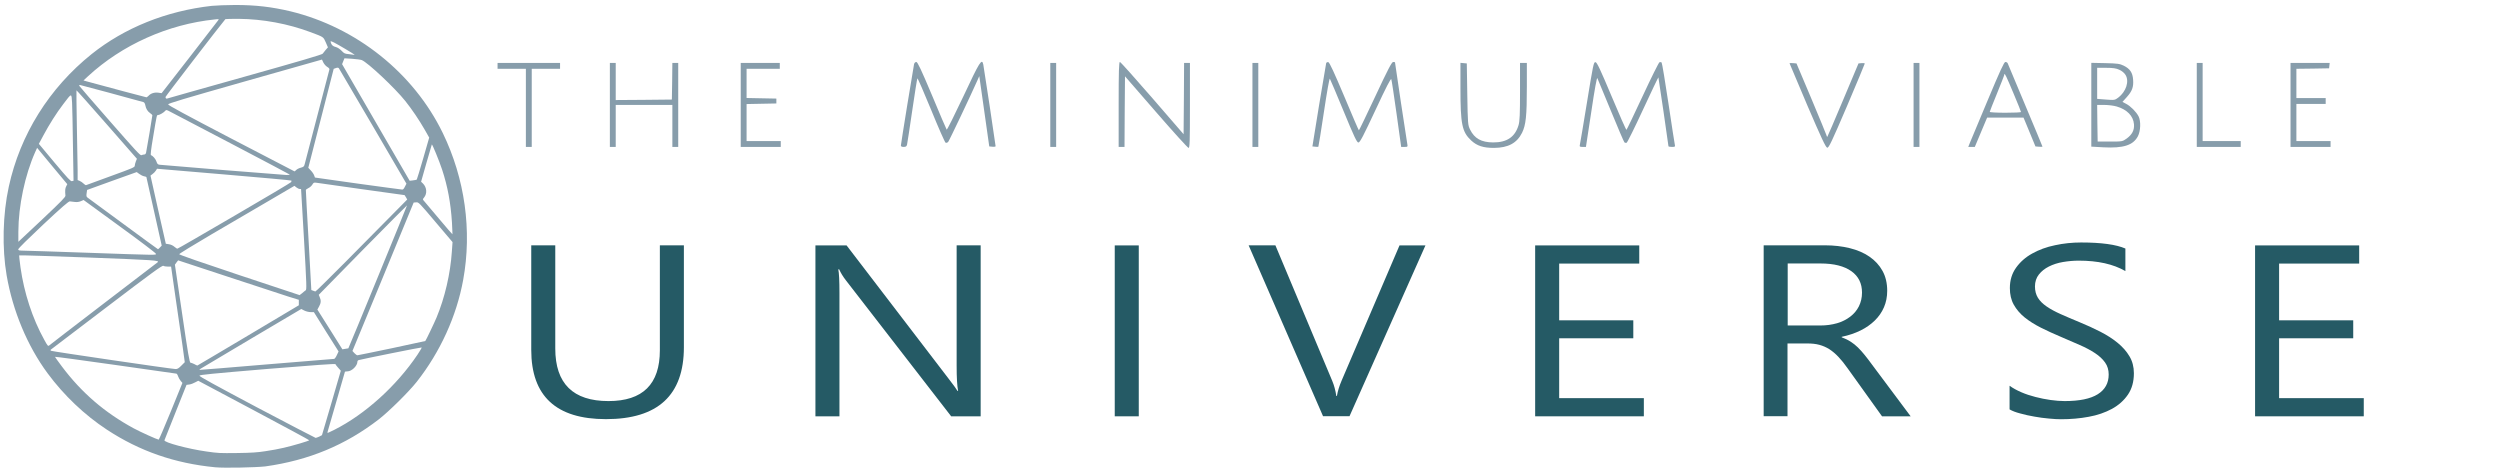 <?xml version="1.0" encoding="utf-8"?>
<!-- Generator: Adobe Illustrator 26.3.1, SVG Export Plug-In . SVG Version: 6.00 Build 0)  -->
<svg version="1.1" id="图层_1" xmlns="http://www.w3.org/2000/svg" xmlns:xlink="http://www.w3.org/1999/xlink" x="0px" y="0px"
	 viewBox="0 0 2560 480" style="enable-background:new 0 0 2560 480;" xml:space="preserve">
<style type="text/css">
	.st0{fill:#879DAB;}
	.st1{fill:#255A65;}
</style>
<g id="Symbol">
	<g>
		<path class="st0" d="M220.4,478.5C179,474.5,143,462,109.5,440c-23-15.1-44.1-35.2-60.8-57.8c-20.7-28-35.6-63.8-41.9-100.2
			c-4.8-27.8-4-62.7,2.2-90.8c11.6-53.4,41.4-101,84.8-135.8c33.8-27,76.6-44.2,123-49.4c4.3-0.4,15.1-0.9,24-0.9
			c21.2,0,37.7,2,56.7,6.5c67.6,16.5,126,63.1,155.9,124.6c22.7,46.7,30.1,100,20.9,150.4c-6.8,37.2-23.5,73.8-47.5,104.3
			c-8.3,10.5-28.4,30.3-38.9,38.5c-34.2,26.4-71.8,42-116.2,48.2C262.2,478.7,229.8,479.4,220.4,478.5z M271.9,462
			c5.8-0.8,14.2-2.4,18.8-3.5c9.5-2.2,25.9-7,25.9-7.7c0-0.3-25.6-14.1-56.8-30.7L203,389.9l-3.1,1.6c-1.7,1-4.4,2-5.9,2.2l-3,0.4
			l-11.1,27.8c-6.1,15.3-11.2,28.3-11.5,28.9c-0.8,2.2,24.4,8.9,42.8,11.5c12.7,1.8,13,1.8,32.2,1.6
			C257.1,463.7,263.9,463.3,271.9,462z M175,421.1l11.8-29l-1.8-2.1c-1-1.2-2.2-3.3-2.7-4.8c-0.4-1.4-1.3-2.6-1.7-2.6
			c-0.5-0.1-28.7-4-62.6-8.9c-34-4.8-61.7-8.6-61.7-8.3c0,0.2,3.2,4.7,7.1,9.9c20.2,26.9,43.8,47.2,73.5,63.3
			c6.8,3.7,24.1,11.5,25.6,11.6C162.9,450,168.5,437,175,421.1z M326.9,447.1l2.8-1.5l9.7-33l9.6-33l-2.6-2.9
			c-1.5-1.7-2.8-3.3-2.9-3.8c-0.2-0.6-21.8,1-69.7,4.9c-58.1,4.9-69.4,6-69.6,6.9c-0.1,0.8,16.7,10,58.9,32.4
			c32.5,17.1,59.5,31.2,60.1,31.3C323.6,448.4,325.4,447.8,326.9,447.1z M342.2,440.2c31.5-15.8,63.8-45,85.3-77
			c2.5-3.8,4.5-7.1,4.3-7.4c-0.3-0.3-60.4,11.8-64.4,12.9c-0.8,0.2-1.4,0.9-1.4,1.6c0,4.3-5.8,10-10.3,10c-1.4,0-2.5,0.2-2.5,0.4
			c0,0.2-3.9,13.8-8.7,30.2c-4.7,16.4-8.8,30.4-9,31.1c-0.2,0.7-0.2,1.3,0.1,1.3C335.9,443.3,338.8,441.8,342.2,440.2z M273.8,373.1
			c37.1-3.1,67.8-5.6,68.4-5.6c0.5-0.1,1.8-1.7,2.7-3.8l1.8-3.8L334,339.8l-12.6-20.2h-3.3c-1.8,0-4.7-0.7-6.5-1.6l-3.1-1.6
			l-50.9,30.1c-28,16.7-51.6,30.7-52.4,31.2c-1.4,1-1.4,1-0.1,1C205.8,378.8,236.7,376.2,273.8,373.1z M185.6,374.5l3.6-3.6
			l-2.3-16.9c-1.4-9.3-4.5-31.3-7.1-48.9l-4.6-32.1h-3.3c-1.8,0-3.8-0.3-4.6-0.8c-1.2-0.6-11,6.5-58.3,42.5
			c-31.3,23.8-57.1,43.4-57.2,43.5c-0.2,0.2,0,0.7,0.4,1c0.6,0.6,122.5,18.5,127.5,18.7C181.6,378,182.9,377.2,185.6,374.5z
			 M254.3,343.4l51.7-30.8v-2.9V307l-11-3.4c-6.1-2-34-11.1-61.9-20.3l-50.7-16.7l-1.7,2.2l-1.6,2.2l7.4,50.2
			c6.1,41.8,7.6,50.2,8.6,50.2c0.6,0,2.3,0.7,3.8,1.4c1.4,0.8,2.8,1.5,3.2,1.5C202.3,374.2,225.8,360.4,254.3,343.4z M401.2,356.6
			c18.8-4,34.3-7.3,34.3-7.4c0.7-0.7,9.2-18.5,11.5-24c8.5-20.4,14.2-44.9,15.7-67.6l0.7-9.7L446,227.4
			c-16.8-19.9-17.4-20.5-19.8-20.2l-2.6,0.2l-31.3,76l-31.4,76l2,2.2c1.1,1.2,2.5,2.2,3.1,2.2S382.4,360.5,401.2,356.6z
			 M356.7,356.7c0.5-0.4,60.3-146.2,60.1-146.4c-0.1-0.1-20.5,20.4-45.4,45.7l-45,45.9l1,2.4c1.5,3.4,1.3,6.1-0.7,9.6l-1.7,3.1
			l12.8,20.3l12.8,20.4l3-0.5C355.3,357,356.7,356.8,356.7,356.7z M106.1,310.9c30.2-23,55-42.1,55.3-42.3c2.3-2-2.9-2.3-71-4.9
			c-38.7-1.4-70.6-2.5-70.8-2.2c-0.1,0.1,0.5,5.8,1.4,12.4c3.7,26,12.1,52,24.3,74c3.3,6.1,3.9,6.8,5,5.9
			C50.9,353.2,76.1,333.9,106.1,310.9z M309.4,300.2c1.3-1.2,2.9-2.4,3.6-2.9c1.1-0.7,1-4.8-1.7-52.1c-1.6-28.3-3-51.5-3-51.5
			c0-0.1-0.6-0.2-1.4-0.2c-0.8,0-2.2-0.7-3.4-1.6l-2-1.6l-25.6,15c-14.1,8.2-40.7,23.8-59,34.5c-18.4,10.8-33.4,20-33.4,20.5
			c0,0.6,23.4,8.7,61.5,21.4c33.8,11.2,61.7,20.4,61.8,20.5C306.8,302.2,308,301.4,309.4,300.2z M353.6,268.4
			c16.5-16.6,37.5-37.9,46.7-47.2l16.7-16.9l-1.3-2.3l-1.4-2.2l-43.9-6.1c-24.1-3.4-45.1-6.4-46.6-6.6c-2.3-0.3-2.8-0.1-4,2
			c-0.8,1.3-2.6,2.9-4,3.5c-1.4,0.7-2.6,1.6-2.6,2c-0.1,0.5,1.2,23.7,2.8,51.6l2.8,50.8l1.9,0.7c1.1,0.4,2,0.8,2.2,0.8
			C323.5,298.5,337.1,284.9,353.6,268.4z M159.6,259.8c-0.1-0.7-16.8-13.4-37.1-28.1l-36.9-26.9l-2.8,1.2c-1.9,0.8-4,1.1-6.3,0.8
			c-1.9-0.2-4.1-0.5-5-0.6c-1.2-0.1-8,5.7-27.2,23.7c-15.3,14.4-25.6,24.5-25.6,25.4c0,1.2,0.8,1.3,6.2,1.4c3.4,0,32.3,1,64.3,2.1
			C163.1,261.4,159.9,261.3,159.6,259.8z M164,253.2l1.6-1.7l-7.8-35c-4.3-19.2-7.9-35.1-7.9-35.2c0-0.2-1-0.5-2.4-0.8
			c-1.3-0.2-3.5-1.4-4.9-2.4l-2.6-1.9l-25.4,9.1l-25.4,9.2l-0.5,3.4c-0.4,2.8-0.2,3.5,0.9,4.4c0.8,0.5,17.2,12.7,36.6,26.9
			c19.3,14.2,35.4,26,35.6,26C162.2,255,163.1,254.2,164,253.2z M240,221c31.6-18.4,57.7-33.9,58.1-34.5c0.4-0.6,0.5-1.4,0.2-1.6
			c-0.2-0.3-31.3-3.1-69-6.3l-68.5-5.8l-1.2,1.9c-0.7,1.1-2.2,2.7-3.4,3.5l-2.1,1.6l7.8,34.9l7.9,34.9l3.2,0.5
			c2,0.3,4.1,1.3,5.6,2.6c1.4,1.2,2.8,2.1,3.1,1.9C182.3,254.6,208.4,239.4,240,221z M67,200.3c-0.5-5.3-0.3-7.4,0.8-9.5l1.1-2.2
			L53.4,170L38,151.4l-2,4.4c-10.5,23.6-17.1,55-17.2,81.4v10.4L43,224.9C63.2,205.8,67.1,201.8,67,200.3z M462.8,227.7
			c-1.3-20.2-4.4-36.7-10.1-54.1c-2.9-8.8-10.1-26.2-10.5-25.7c-0.1,0.1-2.6,8.8-5.6,19.2l-5.4,19l2,1.9c3.8,3.9,4.4,10.1,1.1,14.2
			c-1.6,1.9-1.6,1.9-0.1,3.6c0.8,0.9,7.6,9,15.2,18c7.5,9,13.8,16.2,13.9,16.1S463.1,234.2,462.8,227.7z M414.6,191.2l1.6-3.1
			L382,129.5c-18.8-32.2-34.6-59-35-59.6c-0.7-0.7-1.4-0.8-3.1-0.2l-2.2,0.8l-13,50.7l-13,50.6l2.6,2.8c1.5,1.5,3,3.8,3.4,5l0.8,2.2
			l43.8,6.2c24.1,3.3,44.6,6.1,45.4,6.1C412.7,194.3,413.5,193.4,414.6,191.2z M113.5,180.3c22.6-8.2,24.5-9,24.5-10.6
			c0-0.9,0.5-2.9,1.1-4.4l1.1-2.7l-30.8-35.2c-16.9-19.4-31-35.1-31.1-34.9c-0.2,0.1,0.1,16.4,0.4,36.2c0.4,19.7,0.8,40.3,0.8,45.8
			v9.9l2.2,0.9c1.2,0.5,2.9,1.7,3.9,2.7c1,1,2.1,1.7,2.5,1.6C88.5,189.4,99.9,185.2,113.5,180.3z M74.7,149.3
			c-0.2-19.7-0.7-39.5-0.9-44.2c-0.6-10-0.2-10.1-9,1.5c-7,9.1-14.4,20.9-20.4,32.1l-4.6,8.6L56,166.7
			c13.6,16.2,16.4,19.1,17.6,18.8l1.7-0.4L74.7,149.3z M426.8,183.8c0.2-0.2,3.2-10,6.6-21.7l6.1-21.2l-4.6-8.1
			c-5.6-9.8-13.1-20.9-19.9-29.4c-10.5-13.2-38.6-39.6-44.6-41.9c-1-0.4-5.4-1-9.8-1.3l-7.9-0.5l-1.2,3l-1.2,3l34.6,59.7l34.6,59.7
			l3.4-0.4C424.9,184.5,426.6,184.1,426.8,183.8z M296.6,178.7c-0.4-0.4-27.1-14.4-59.2-31.3c-32.2-16.8-60.5-31.6-62.9-32.9
			c-3.9-2.1-4.4-2.2-5.2-1.1c-1.3,1.7-5.9,4.4-7.4,4.4c-1.4,0-1.2-1.1-5.1,22.5c-2.2,12.7-2.8,18.5-2.2,18.6c2,0.7,4.7,3.8,5.6,6.5
			c0.8,2.4,1.4,3.1,3.2,3.3c5,0.6,126.2,10.4,130,10.5C295.5,179.2,297,179,296.6,178.7z M303.4,174c0.8-0.8,2.9-1.9,4.7-2.3
			c2.8-0.8,3.3-1.2,3.9-3.6c6.8-26,25-96,25.3-96.9c0.2-0.8-0.5-1.7-2.2-2.7c-1.4-0.8-3.2-2.9-4-4.5l-1.4-3l-78.7,22.3
			c-64.4,18.3-78.8,22.6-78.8,23.6c0,0.9,17.9,10.6,64.5,34.9c35.5,18.5,64.7,33.7,64.9,33.7C301.8,175.5,302.6,174.8,303.4,174z
			 M147.7,158.2c1,0,1.6-0.7,1.9-2c0.8-3.5,6.4-37.3,6.4-38.1c0-0.4-1-1.4-2.2-2.2c-2.6-1.8-4.3-4.4-5-8.1c-0.3-1.7-1-2.9-1.8-3.2
			C136.4,101.6,82.5,87,81.8,87c-0.5,0-0.8,0.4-0.7,0.8c0.2,0.4,14.2,16.8,31.4,36.3c26.2,29.9,31.2,35.4,32.3,34.8
			C145.6,158.6,146.9,158.2,147.7,158.2z M250.9,78.4c55.6-15.6,79-22.5,79.5-23.4c0.5-0.7,1.8-2.4,3.1-3.9l2.3-2.6l-2.2-5.1
			c-2.6-5.8-1.9-5.3-15.4-10.4c-23.2-8.7-49-13.5-73.8-13.7c-7.3,0-13.3,0.1-13.6,0.3c-6.7,8-61.3,79-61.3,79.7c0,1.3,0.7,2,1.7,1.6
			C171.8,100.7,207.6,90.5,250.9,78.4z M152,98.2c2.3-2.6,6.1-3.8,10-3.3l3.5,0.5L194,58.8c15.6-20.1,28.9-37.2,29.4-38
			c1-1.3,0.8-1.4-3.4-0.9c-48,4.9-95,26-129.9,58.2l-4.6,4.3l3.2,0.9c20.3,5.5,60.4,16.3,61.1,16.3C150.2,99.8,151.1,99,152,98.2z
			 M363,56c0-0.4-16.7-10.3-20.8-12.4c-1.8-1-3.5-1.5-3.7-1.3c-0.1,0.2,0.2,1.4,0.8,2.7c0.9,1.6,2,2.5,4.4,3.1c2,0.5,4.2,2,6.1,3.9
			c2.6,2.8,3.3,3.1,7.9,3.5c2.7,0.3,5,0.6,5.2,0.7C362.9,56.2,363,56.1,363,56z"/>
	</g>
</g>
<g id="text" transform="translate(500,425) scale(0.1,-0.1)">
	<g id="Welcome_to_my">
		<path class="st0" d="M4360,3593.5c-8-36-135-818-135-834c0-9,10-14,29-14c22,0,30,6,34,23c3,12,27,168,53,347s50,328,53,332
			s67-142,141-323c74-182,141-333,148-336c8-3,19,1,26,8c11,12,228,469,299,629l20,45l51-360l51-360l33-3c17-2,32,1,32,5
			c0,12-119,803-126,836c-14,68-36,34-203-323c-91-193-168-347-172-343s-71,162-150,351c-111,263-148,342-161,342
			C4373,3615.5,4363,3605.5,4360,3593.5z"/>
		<path class="st0" d="M6455,3180.5v-435h30h30l2,362l3,361l318-366c175-202,325-367,333-367c12,0,14,63,14,435v435h-30h-30l-2-365
			l-3-365l-320,370c-176,203-326,370-332,370C6458,3615.5,6455,3521.5,6455,3180.5z"/>
		<path class="st0" d="M8580,3603.5c-2-7-35-202-73-433l-68-420l29-3c16-2,30-2,32,0s28,162,57,356c32,213,56,348,61,340
			c5-7,68-157,141-333c108-263,136-320,151-320c16,0,50,66,175,333c109,234,157,327,162,315c4-10,28-170,54-355l47-338h34
			c32,0,34,2,29,28c-6,28-126,827-126,837c0,3-8,5-19,5c-14,0-53-74-182-350c-90-192-166-350-169-350s-70,157-150,348
			c-104,246-151,348-163,350C8593,3615.5,8583,3611.5,8580,3603.5z"/>
		<path class="st0" d="M11251,3203.5c-37-227-70-423-73-435c-5-20-1-23,29-23h33l55,361c34,230,57,355,62,343c4-11,66-160,138-333
			c71-173,133-318,139-324c5-5,16-7,23-4s83,156,168,340s156,332,157,329c3-8,103-695,103-705c0-4,16-7,36-7c29,0,34,3,30,18
			c-3,9-32,202-66,427c-34,226-65,414-70,419s-15,6-22,3c-7-2-85-159-172-346c-88-188-162-344-166-346s-72,152-152,343
			c-116,276-150,348-165,350C11319,3616.5,11314,3589.5,11251,3203.5z"/>
		<path class="st0" d="M15352,3218.5c-92-219-173-415-182-435l-15-38h34h33l63,150l63,150h186h187l61-147l61-148l36-3
			c20-2,36-1,36,1s-79,193-176,423s-178,425-181,432c-3,6-13,12-23,12C15522,3615.5,15481,3526.5,15352,3218.5z M15621,3287.5
			c41-97,74-180,74-184c0-5-72-8-160-8s-160,4-160,9c0,4,34,90,75,190s75,187,75,194C15526,3508.5,15544,3471.5,15621,3287.5z"/>
		<path class="st0" d="M95,3575.5v-30h145h145v-400v-400h30h30v400v400h145h145v30v30H415H95V3575.5z"/>
		<path class="st0" d="M1245,3175.5v-430h30h30v215v215h290h290v-215v-215h30h30v430v430h-30h-30l-2-187l-3-188l-287-3l-288-2v190
			v190h-30h-30V3175.5z"/>
		<path class="st0" d="M2585,3175.5v-430h205h205v30v30h-175h-175v190v189l153,3l152,3v25v25l-152,3l-153,3v149v150h170h170v30v30
			h-200h-200V3175.5z"/>
		<path class="st0" d="M5755,3175.5v-430h30h30v430v430h-30h-30V3175.5z"/>
		<path class="st0" d="M7825,3175.5v-430h30h30v430v430h-30h-30V3175.5z"/>
		<path class="st0" d="M9955,3348.5c0-372,16-449,110-537c59-55,124-76,234-76c145,1,234,49,287,155c39,80,49,171,49,473v242h-35
			h-35v-293c0-231-3-304-15-344c-36-121-118-177-260-177c-121,1-191,40-236,131c-23,47-24,57-29,363l-5,315l-32,3l-33,3V3348.5z"/>
		<path class="st0" d="M13325,3601.5c0-2,83-197,183-433c143-333,188-429,203-431c16-2,46,61,202,425c100,235,182,432,182,436
			c0,5-14,7-32,5l-32-3l-157-373c-86-205-159-375-162-378c-2-3-7,5-10,18c-4,13-74,183-156,378l-150,355l-36,3
			C13341,3605.5,13325,3604.5,13325,3601.5z"/>
		<path class="st0" d="M14595,3175.5v-430h30h30v430v430h-30h-30V3175.5z"/>
		<path class="st0" d="M16415,3177.5v-429l123-7c205-11,305,21,354,113c28,54,32,155,7,204c-23,45-82,105-127,128l-38,20l45,50
			c54,60,70,103,64,178c-5,72-32,111-96,143c-41,20-64,23-189,26l-143,3V3177.5z M16702,3535.5c24-10,52-33,63-52
			c41-65,7-171-74-233c-35-26-38-27-126-20l-90,7v159v159h93C16637,3555.5,16671,3550.5,16702,3535.5z M16675,3159.5
			c106-31,170-97,177-182c5-60-19-106-76-147c-42-30-45-30-169-30h-127l-3,188l-2,187h73C16588,3175.5,16645,3168.5,16675,3159.5z"
			/>
		<path class="st0" d="M17495,3175.5v-430h225h225v30v30h-195h-195v400v400h-30h-30V3175.5z"/>
		<path class="st0" d="M18455,3175.5v-430h205h205v30v30h-175h-175v190v190h150h150v30v30h-150h-150v150v150l168,2l167,3l3,28l3,27
			h-200h-201V3175.5z"/>
	</g>
</g>
<g>
	<g>
	</g>
</g>
<g>
	<g>
		<path class="st1" d="M700.3,355.5c0,49.2-26.6,73.7-79.8,73.7c-51,0-76.5-23.6-76.5-70.9V251.2h24.6v105.7
			c0,35.9,18.2,53.8,54.5,53.8c35.1,0,52.6-17.3,52.6-52V251.2h24.6V355.5z"/>
		<path class="st1" d="M1004.2,426.3h-30.2L866,286.8c-2.7-3.5-5-7.2-6.7-11h-0.9c0.8,3.7,1.2,11.8,1.2,24v126.5h-24.6v-175h31.9
			L972,388.6c4.4,5.7,7.2,9.6,8.5,11.7h0.6c-1-5-1.5-13.6-1.5-25.8V251.2h24.6V426.3z"/>
		<path class="st1" d="M1166.1,426.3h-24.6v-175h24.6V426.3z"/>
		<path class="st1" d="M1459.7,251.2l-77.8,175h-27.1l-76.2-175h27.4l58.2,138.8c1.9,4.5,3.3,9.6,4.2,15.5h0.6
			c0.8-4.9,2.4-10.1,4.8-15.7l59.3-138.5H1459.7z"/>
		<path class="st1" d="M1683.3,426.3H1572v-175h106.6v18.6h-82V328h75.9v18.4h-75.9v61.3h86.7V426.3z"/>
		<path class="st1" d="M1956.5,426.3h-29.3l-35.2-49.1c-3.2-4.6-6.3-8.4-9.4-11.7c-3-3.2-6.1-5.8-9.3-7.9c-3.2-2-6.6-3.5-10.3-4.5
			s-7.8-1.4-12.4-1.4h-20.2v74.5H1806v-175h62.7c9.2,0,17.7,1,25.4,2.9c7.8,1.9,14.5,4.8,20.2,8.7s10.2,8.8,13.4,14.6
			c3.2,5.8,4.8,12.6,4.8,20.4c0,6.1-1.1,11.7-3.3,16.8s-5.3,9.6-9.4,13.6c-4.1,4-8.9,7.4-14.6,10.2c-5.7,2.8-12.1,5-19.3,6.5v0.5
			c3.5,1.3,6.6,2.8,9.2,4.5c2.6,1.7,5.1,3.6,7.4,5.9c2.3,2.3,4.7,4.9,7,7.8c2.3,2.9,4.9,6.2,7.7,10.1L1956.5,426.3z M1830.6,269.8
			v63.5h33.4c6.2,0,11.8-0.8,17.1-2.3c5.2-1.5,9.7-3.8,13.5-6.7c3.8-2.9,6.8-6.4,8.9-10.6c2.1-4.2,3.2-8.9,3.2-14.1
			c0-9.4-3.6-16.7-10.9-21.9c-7.3-5.2-17.8-7.9-31.6-7.9H1830.6z"/>
		<path class="st1" d="M2057.8,419.2V395c3.3,2.4,7.3,4.6,11.9,6.6c4.6,2,9.5,3.6,14.6,4.9c5.1,1.3,10.3,2.4,15.5,3.1
			c5.2,0.7,10,1.1,14.4,1.1c15.1,0,26.4-2.3,33.9-7s11.2-11.4,11.2-20.2c0-4.7-1.2-8.8-3.7-12.3c-2.5-3.5-5.9-6.7-10.3-9.6
			c-4.4-2.9-9.6-5.7-15.6-8.3c-6-2.6-12.5-5.4-19.4-8.4c-7.3-3.1-14.2-6.2-20.5-9.4c-6.3-3.2-11.9-6.7-16.6-10.5
			c-4.7-3.8-8.4-8.2-11.1-13c-2.7-4.8-4-10.5-4-17c0-8,2.1-14.9,6.3-20.8c4.2-5.9,9.7-10.8,16.6-14.6c6.8-3.8,14.6-6.7,23.4-8.5
			c8.7-1.9,17.7-2.8,26.7-2.8c20.7,0,35.8,2.1,45.3,6.2v23.1c-12.4-7.2-28.3-10.7-47.8-10.7c-5.4,0-10.7,0.5-16.1,1.4
			c-5.4,0.9-10.2,2.5-14.4,4.6c-4.2,2.1-7.6,4.8-10.3,8.2c-2.6,3.3-4,7.4-4,12.2c0,4.5,1,8.3,3,11.6c2,3.3,5,6.2,8.9,8.9
			c3.9,2.7,8.7,5.3,14.3,7.8c5.6,2.5,12.1,5.3,19.4,8.3c7.5,3.1,14.6,6.3,21.4,9.8s12.6,7.2,17.7,11.4c5.1,4.2,9.1,8.7,12.1,13.8
			c3,5,4.5,10.8,4.5,17.3c0,8.6-2,15.9-6.1,21.9c-4.1,6-9.5,10.8-16.4,14.6c-6.9,3.7-14.8,6.5-23.8,8.1c-9,1.7-18.5,2.5-28.4,2.5
			c-3.3,0-7.4-0.2-12.3-0.7c-4.9-0.4-9.9-1.1-14.9-2c-5.1-0.9-9.9-1.9-14.4-3.2C2064.1,422.2,2060.5,420.8,2057.8,419.2z"/>
		<path class="st1" d="M2420.5,426.3h-111.3v-175h106.6v18.6h-82V328h75.9v18.4h-75.9v61.3h86.7V426.3z"/>
	</g>
</g>
</svg>
